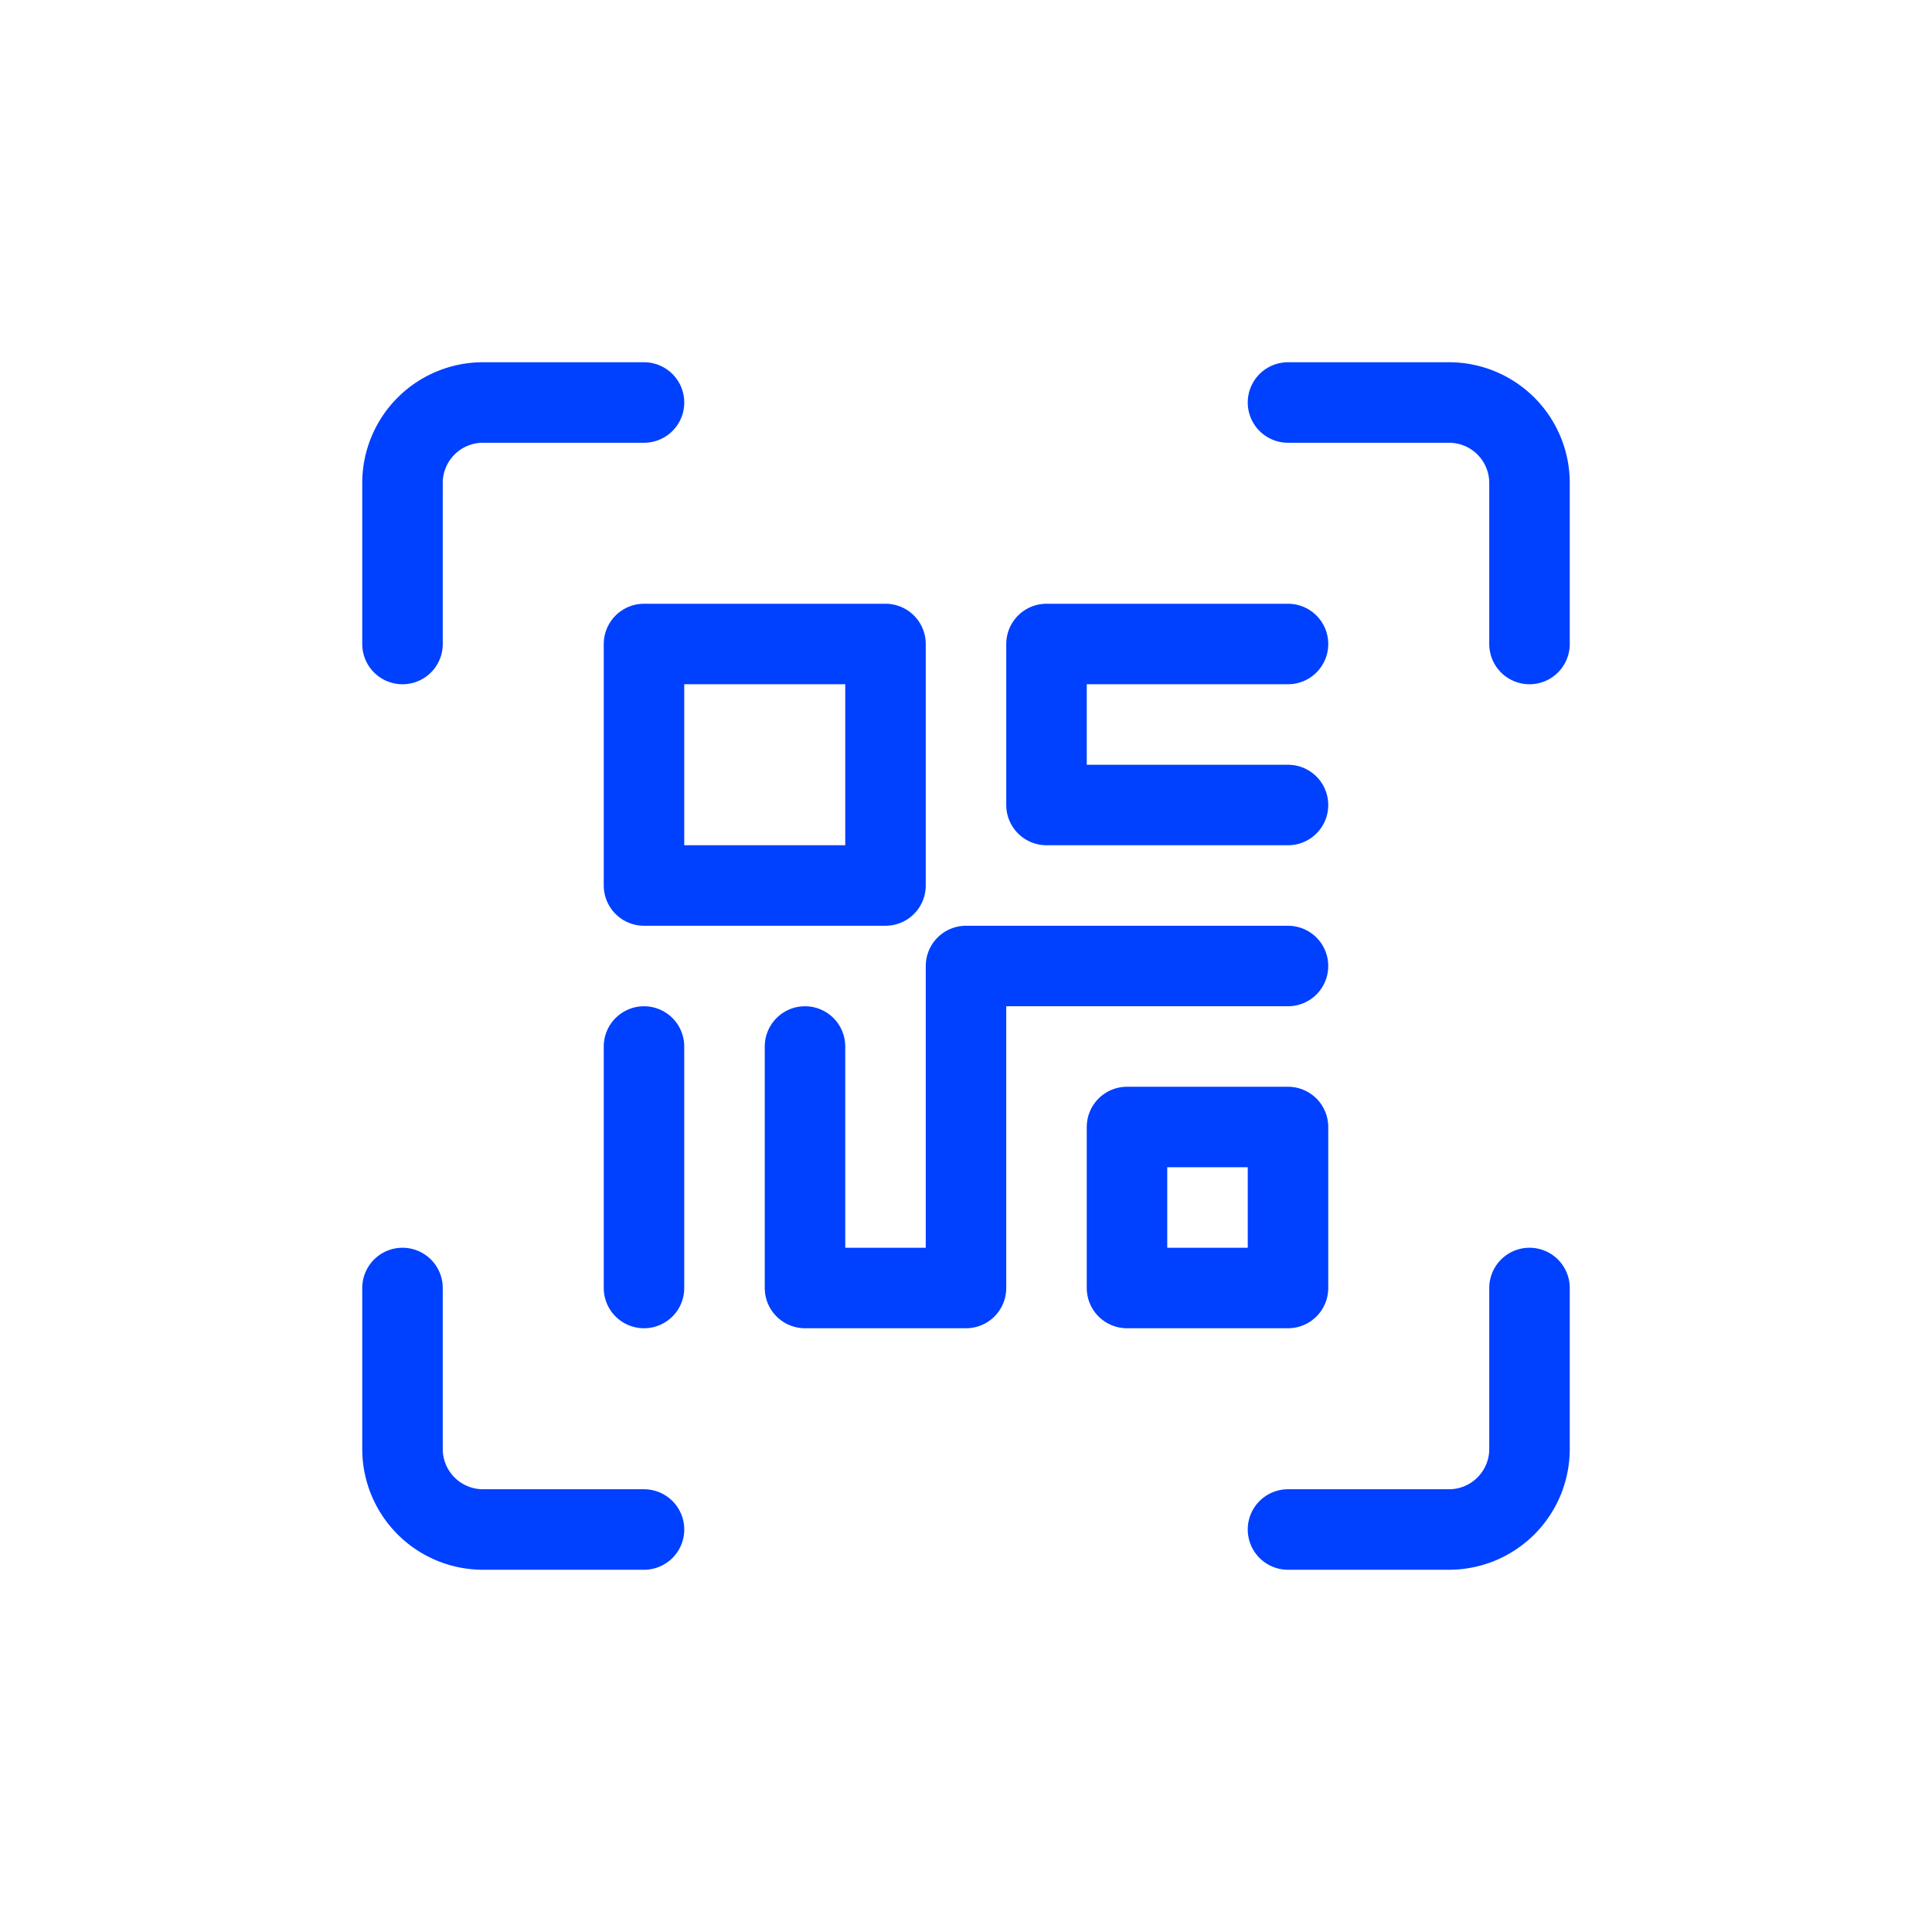 <?xml version="1.0" encoding="utf-8"?>
<svg viewBox="0 0 24 24" xmlns="http://www.w3.org/2000/svg">
  <defs>
    <style>
            .cls-1,.cls-2{fill:none;}.cls-2{stroke:#000;stroke-linecap:round;stroke-linejoin:round;}</style>
  </defs>
  <g data-name="Layer 2" id="Layer_2">
    <g id="Workspace">
      <rect class="cls-2" height="3" width="3" x="8" y="8" style="stroke: rgb(0, 64, 255);"/>
      <rect class="cls-2" height="2" width="2" x="14" y="14" style="stroke: rgb(0, 64, 255);"/>
      <line class="cls-2" x1="8" x2="8" y1="13" y2="16" style="stroke: rgb(0, 64, 255);"/>
      <polyline class="cls-2" points="10 13 10 16 12 16 12 13 12 12 13 12 16 12" style="stroke: rgb(0, 64, 255);"/>
      <polyline class="cls-2" points="16 10 13 10 13 8 16 8" style="stroke: rgb(0, 64, 255);"/>
      <path class="cls-2" d="M8,5H6A1,1,0,0,0,5,6V8" style="stroke: rgb(0, 64, 255);"/>
      <path class="cls-2" d="M16,5h2a1,1,0,0,1,1,1V8" style="stroke: rgb(0, 64, 255);"/>
      <path class="cls-2" d="M19,16v2a1,1,0,0,1-1,1H16" style="stroke: rgb(0, 64, 255);"/>
      <path class="cls-2" d="M8,19H6a1,1,0,0,1-1-1V16" style="stroke: rgb(0, 64, 255);"/>
    </g>
  </g>
</svg>